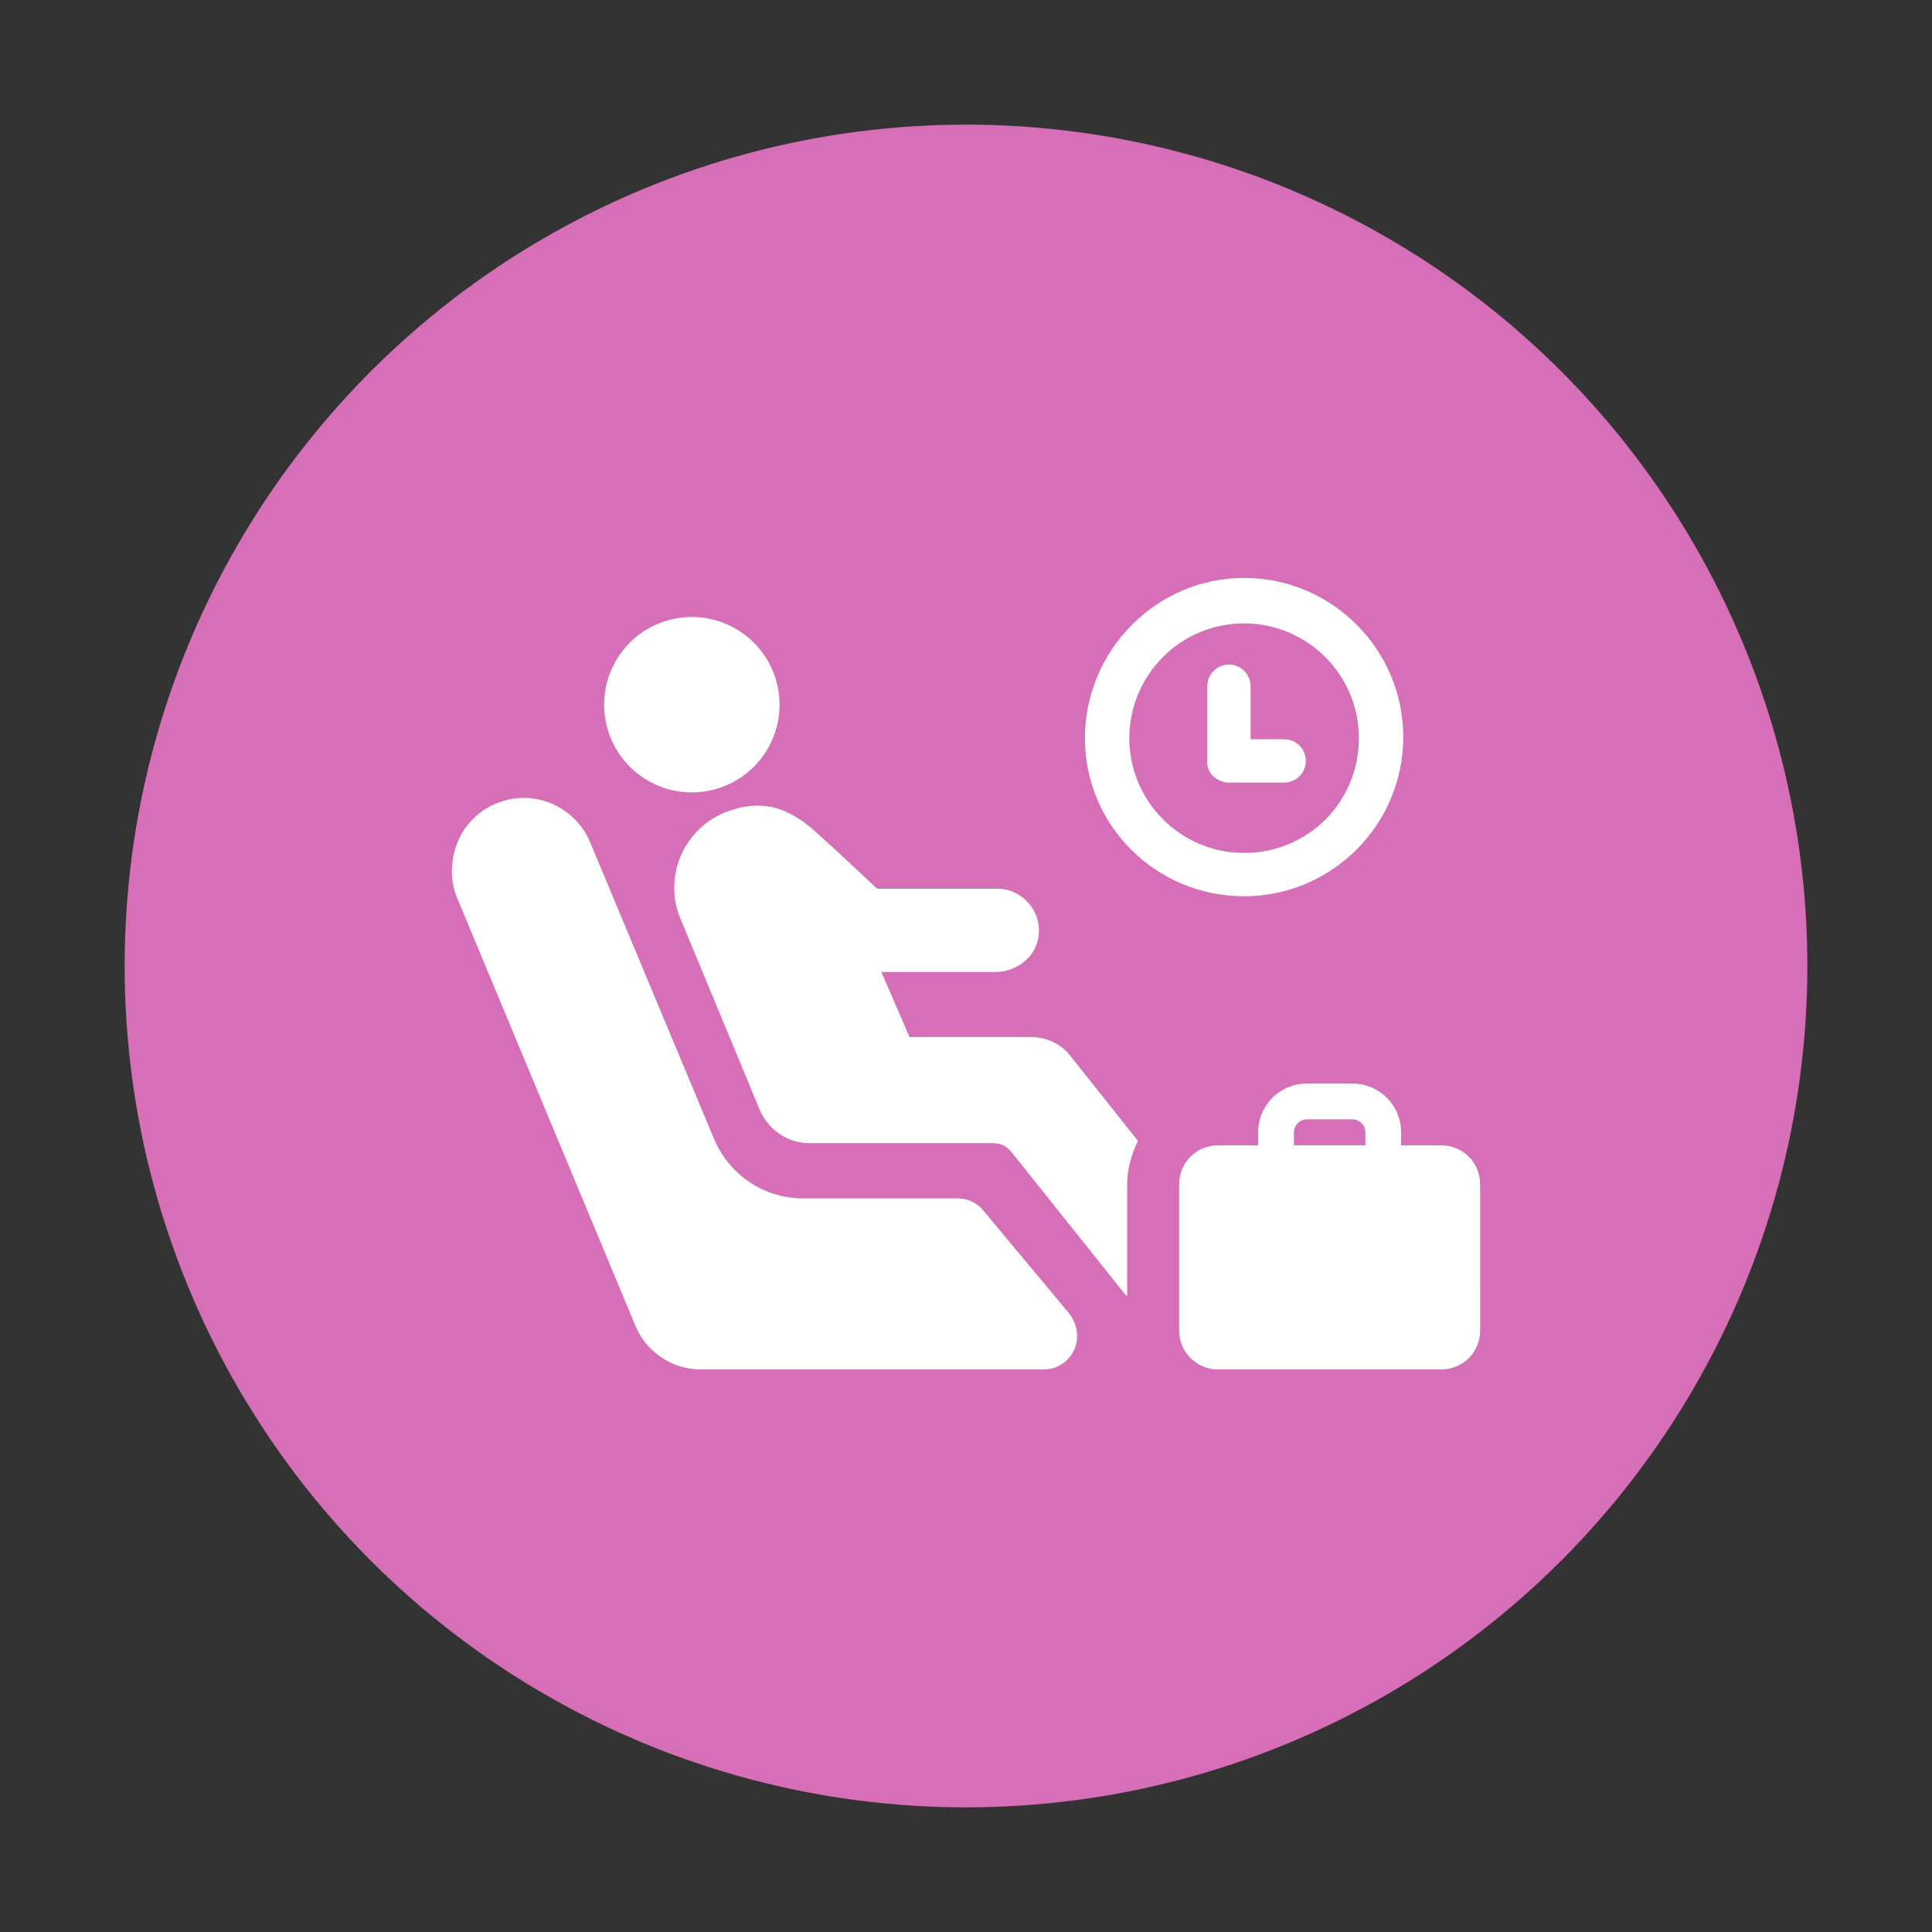 <svg width="124" height="124" viewBox="0 0 124 124" fill="none" xmlns="http://www.w3.org/2000/svg">
<rect x="0" y="0" width="124" height="124" fill="#333333" stroke="none"/>
<circle cx="62" cy="62" r="54" fill="#D66EB8"/>
<path d="M66.159 66.558H58.375L56.568 62.388H63.865C65.186 62.388 66.436 61.485 66.645 60.164C66.922 58.496 65.602 57.037 64.004 57.037L56.29 57.038C56.29 57.038 53.718 54.605 52.467 53.493C50.66 51.825 48.992 51.339 47.046 51.965C45.587 52.381 44.405 53.424 43.78 54.744C43.155 56.065 43.085 57.663 43.711 59.053L48.784 71.284C49.34 72.535 50.591 73.369 51.912 73.369H63.726C64.213 73.369 64.629 73.577 64.907 73.925L72.065 82.89C72.135 82.959 72.204 83.098 72.343 83.168L72.344 76.01C72.344 75.037 72.621 74.064 73.039 73.23L68.73 67.81C68.174 67.045 67.201 66.558 66.158 66.558L66.159 66.558Z" fill="white"/>
<path d="M63.101 77.678C62.684 77.191 62.128 76.913 61.433 76.913L51.564 76.914C48.993 76.914 46.769 75.385 45.796 73.022L37.873 54.05C36.97 51.895 34.538 50.714 32.313 51.409C31.063 51.756 30.02 52.659 29.464 53.841C28.909 55.023 28.839 56.412 29.325 57.594L40.792 85.114C41.487 86.782 43.155 87.894 44.962 87.894H66.993C67.826 87.894 68.591 87.407 68.938 86.643C69.286 85.879 69.147 85.045 68.661 84.35L63.101 77.678Z" fill="white"/>
<path d="M47.136 40.308C49.854 41.817 50.834 45.244 49.325 47.962C47.815 50.68 44.388 51.66 41.671 50.15C38.953 48.641 37.973 45.214 39.482 42.496C40.992 39.778 44.419 38.799 47.136 40.308Z" fill="white"/>
<path d="M92.498 73.508H89.926V72.674C89.926 70.937 88.537 69.547 86.799 69.547H83.88C82.143 69.547 80.753 70.937 80.753 72.674V73.508H78.182C76.792 73.508 75.68 74.62 75.68 76.01V85.392C75.68 86.782 76.792 87.894 78.182 87.894H92.498C93.888 87.894 95 86.782 95 85.392L94.999 76.01C94.999 74.62 93.887 73.508 92.498 73.508H92.498ZM87.633 73.508H83.046V72.674C83.046 72.257 83.394 71.84 83.88 71.84H86.799C87.216 71.84 87.632 72.188 87.632 72.674L87.633 73.508Z" fill="white"/>
<path d="M79.849 57.524C85.478 57.524 90.065 52.937 90.065 47.308C90.065 41.679 85.478 37.092 79.849 37.092C74.22 37.092 69.633 41.748 69.633 47.378C69.633 53.007 74.22 57.524 79.849 57.524V57.524ZM79.849 40.011C83.88 40.011 87.216 43.277 87.216 47.377C87.216 51.477 83.949 54.744 79.849 54.744C75.749 54.744 72.482 51.408 72.482 47.378C72.482 43.347 75.749 40.011 79.849 40.011Z" fill="white"/>
<path d="M78.876 50.227H82.421C83.185 50.227 83.81 49.601 83.81 48.837C83.81 48.072 83.185 47.447 82.421 47.447H80.266V44.042C80.266 43.277 79.641 42.652 78.876 42.652C78.112 42.652 77.487 43.277 77.487 44.042V48.837C77.417 49.602 78.113 50.227 78.876 50.227L78.876 50.227Z" fill="white"/>
</svg>
